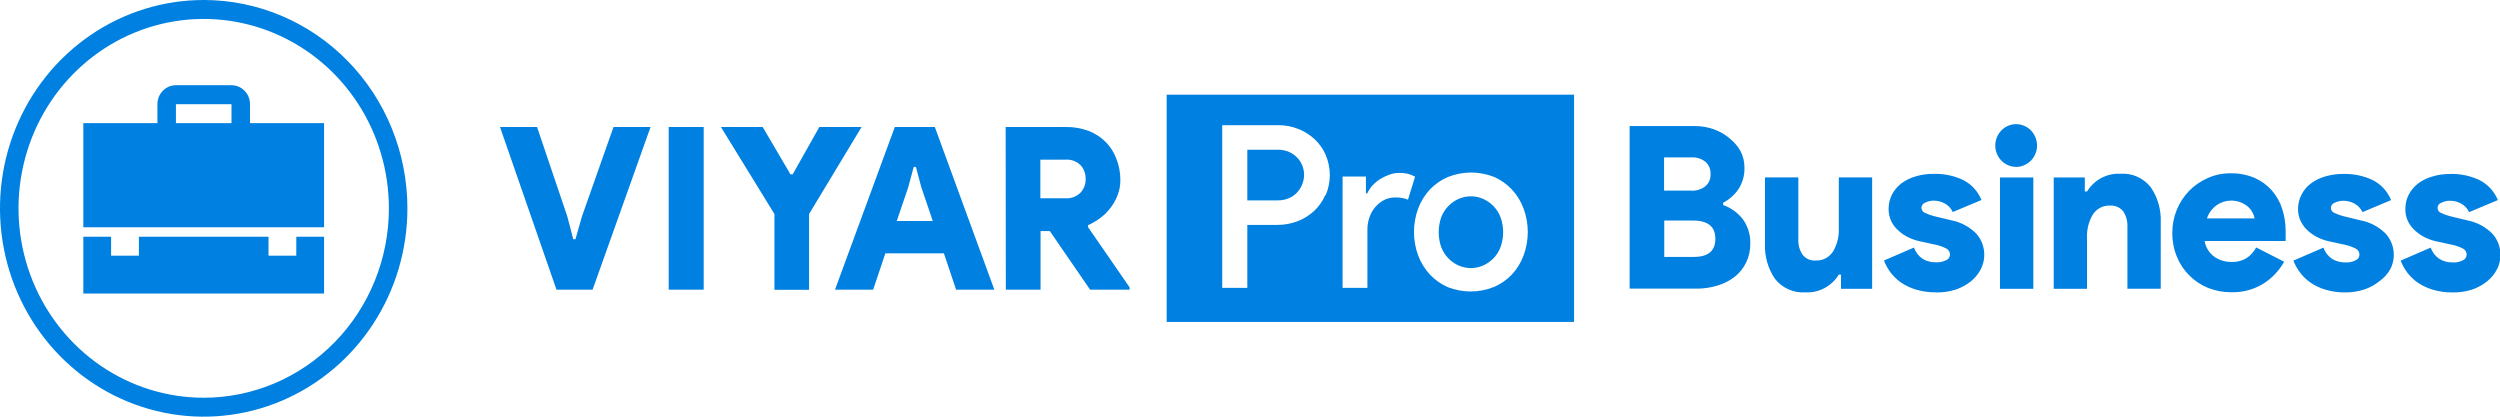 <svg width="192" height="32" viewBox="0 0 192 32" fill="none" xmlns="http://www.w3.org/2000/svg">
<g clip-path="url(#clip0)">
<path d="M15.645 0C12.55 0 9.526 0.938 6.953 2.696C4.38 4.455 2.375 6.953 1.191 9.877C0.007 12.801 -0.303 16.018 0.301 19.121C0.904 22.225 2.394 25.076 4.582 27.314C6.77 29.551 9.558 31.075 12.592 31.693C15.627 32.31 18.773 31.993 21.631 30.782C24.49 29.571 26.933 27.52 28.652 24.889C30.371 22.258 31.289 19.165 31.289 16C31.289 11.757 29.641 7.687 26.707 4.686C23.773 1.686 19.794 0 15.645 0V0ZM15.645 30.546C12.832 30.546 10.082 29.692 7.743 28.094C5.404 26.496 3.581 24.224 2.505 21.566C1.428 18.909 1.147 15.984 1.696 13.162C2.244 10.341 3.599 7.749 5.588 5.715C7.577 3.681 10.111 2.295 12.87 1.734C15.629 1.173 18.488 1.461 21.087 2.562C23.686 3.663 25.907 5.527 27.47 7.919C29.033 10.311 29.867 13.123 29.867 16C29.867 19.858 28.368 23.557 25.701 26.285C23.034 29.013 19.416 30.546 15.645 30.546ZM22.756 18.182H24.889V22.546H6.4V18.182H8.533V19.636H10.667V18.182H20.622V19.636H22.756V18.182ZM24.889 9.455V17.454H6.4V9.455H12.089V8C12.089 7.614 12.239 7.244 12.505 6.971C12.772 6.699 13.134 6.545 13.511 6.545H17.778C18.155 6.545 18.517 6.699 18.783 6.971C19.05 7.244 19.2 7.614 19.2 8V9.455H24.889ZM17.778 8H13.511V9.455H17.778V8Z" fill="#0080E0"/>
<path d="M99.634 12.116C99.454 11.927 99.239 11.776 99.001 11.673C98.732 11.552 98.441 11.493 98.148 11.498H95.794V15.389H98.133C98.426 15.394 98.716 15.337 98.987 15.222C99.227 15.123 99.443 14.972 99.62 14.778C99.789 14.598 99.921 14.385 100.011 14.153C100.106 13.923 100.154 13.675 100.153 13.425C100.153 13.176 100.104 12.929 100.011 12.698C99.923 12.481 99.795 12.284 99.634 12.116Z" fill="#0080E0"/>
<path d="M114.681 15.811C114.451 15.58 114.181 15.395 113.884 15.265C113.594 15.142 113.282 15.077 112.967 15.076C112.65 15.077 112.336 15.142 112.043 15.265C111.738 15.396 111.461 15.588 111.229 15.829C110.998 16.07 110.815 16.355 110.692 16.669C110.426 17.421 110.426 18.244 110.692 18.996C110.815 19.31 110.998 19.596 111.229 19.837C111.461 20.078 111.738 20.269 112.043 20.4C112.336 20.524 112.65 20.588 112.967 20.589C113.282 20.588 113.594 20.524 113.884 20.4C114.181 20.27 114.451 20.085 114.681 19.855C114.923 19.612 115.112 19.319 115.236 18.996C115.51 18.246 115.51 17.419 115.236 16.669C115.112 16.346 114.923 16.054 114.681 15.811Z" fill="#0080E0"/>
<path d="M89.6 7.273V24.727H120.889V7.273H89.6ZM101.774 14.996C101.573 15.458 101.28 15.872 100.914 16.211C100.541 16.551 100.109 16.817 99.641 16.996C99.147 17.181 98.624 17.275 98.098 17.273H95.794V22.109H93.867V9.615H98.133C98.66 9.608 99.183 9.702 99.676 9.891C100.145 10.07 100.576 10.336 100.949 10.676C101.316 11.016 101.609 11.429 101.81 11.891C102.021 12.38 102.13 12.909 102.13 13.444C102.13 13.978 102.021 14.507 101.81 14.996H101.774ZM107.705 15.207C107.522 15.175 107.336 15.161 107.15 15.164C106.86 15.162 106.573 15.226 106.311 15.353C105.783 15.627 105.378 16.098 105.18 16.669C105.071 16.979 105.016 17.307 105.017 17.636V22.109H103.111V13.556H104.903V14.851H105.003C105.111 14.622 105.252 14.411 105.422 14.225C105.6 14.037 105.801 13.874 106.02 13.738C106.245 13.603 106.483 13.491 106.731 13.404C106.96 13.324 107.2 13.283 107.442 13.28C107.681 13.274 107.92 13.299 108.153 13.353C108.335 13.406 108.512 13.479 108.679 13.571L108.132 15.338C107.995 15.276 107.852 15.232 107.705 15.207ZM117.006 19.636C116.805 20.179 116.497 20.674 116.103 21.091C115.711 21.501 115.242 21.825 114.724 22.044C113.58 22.499 112.311 22.499 111.168 22.044C110.663 21.82 110.206 21.497 109.824 21.091C109.432 20.672 109.125 20.177 108.921 19.636C108.483 18.466 108.483 17.171 108.921 16C109.125 15.459 109.432 14.965 109.824 14.545C110.216 14.136 110.685 13.812 111.204 13.593C112.347 13.137 113.616 13.137 114.759 13.593C115.264 13.816 115.721 14.14 116.103 14.545C116.497 14.963 116.805 15.458 117.006 16C117.444 17.171 117.444 18.466 117.006 19.636Z" fill="#0080E0"/>
<path d="M125.156 9.68H130.133C130.654 9.675 131.171 9.764 131.662 9.942C132.109 10.108 132.523 10.354 132.885 10.669C133.212 10.935 133.485 11.264 133.689 11.636C133.876 12.01 133.974 12.424 133.973 12.844C133.998 13.454 133.828 14.056 133.49 14.56C133.19 14.986 132.795 15.333 132.338 15.571V15.745C132.942 15.957 133.473 16.343 133.867 16.858C134.247 17.396 134.443 18.049 134.421 18.713C134.431 19.217 134.321 19.716 134.101 20.167C133.894 20.59 133.598 20.96 133.234 21.251C132.84 21.557 132.394 21.787 131.918 21.927C131.386 22.091 130.832 22.172 130.276 22.167H125.156V9.68ZM129.863 14.64C130.26 14.669 130.654 14.55 130.972 14.306C131.106 14.191 131.211 14.047 131.28 13.884C131.349 13.722 131.38 13.545 131.371 13.367C131.38 13.189 131.349 13.011 131.28 12.847C131.211 12.683 131.106 12.537 130.972 12.422C130.676 12.188 130.308 12.069 129.934 12.087H127.801V14.64H129.863ZM130.091 19.731C131.193 19.731 131.74 19.265 131.74 18.335C131.74 17.404 131.172 16.938 130.02 16.938H127.815V19.731H130.091ZM141.39 21.091H141.22C140.95 21.53 140.571 21.888 140.121 22.127C139.67 22.367 139.166 22.478 138.66 22.451C138.217 22.484 137.773 22.408 137.366 22.228C136.958 22.048 136.6 21.77 136.32 21.418C135.779 20.628 135.508 19.677 135.552 18.713V13.622H138.112V18.422C138.098 18.829 138.212 19.229 138.439 19.564C138.559 19.716 138.714 19.837 138.89 19.914C139.066 19.991 139.258 20.023 139.449 20.007C139.708 20.02 139.967 19.964 140.198 19.844C140.43 19.724 140.628 19.545 140.772 19.324C141.091 18.791 141.247 18.173 141.22 17.549V13.622H143.78V22.182H141.39V21.091ZM148.679 22.451C148.16 22.458 147.642 22.387 147.143 22.24C146.735 22.117 146.347 21.933 145.991 21.695C145.685 21.475 145.411 21.21 145.18 20.909C144.978 20.632 144.813 20.329 144.69 20.007L146.994 19.011C147.116 19.365 147.349 19.669 147.655 19.876C147.964 20.064 148.32 20.157 148.679 20.145C148.954 20.163 149.229 20.105 149.476 19.978C149.557 19.942 149.626 19.883 149.676 19.809C149.727 19.734 149.756 19.647 149.76 19.556C149.762 19.46 149.736 19.365 149.687 19.282C149.638 19.2 149.567 19.134 149.483 19.091C149.209 18.947 148.917 18.844 148.615 18.785L147.47 18.538C147.182 18.477 146.9 18.385 146.631 18.262C146.348 18.131 146.084 17.96 145.849 17.753C145.609 17.552 145.411 17.305 145.266 17.026C145.116 16.721 145.041 16.384 145.045 16.044C145.043 15.656 145.133 15.274 145.308 14.931C145.484 14.601 145.727 14.314 146.02 14.087C146.351 13.844 146.722 13.661 147.115 13.549C147.562 13.414 148.027 13.348 148.494 13.353C149.273 13.328 150.047 13.487 150.756 13.818C151.397 14.138 151.903 14.686 152.178 15.36L149.973 16.284C149.842 16.001 149.625 15.769 149.355 15.622C149.104 15.488 148.827 15.415 148.544 15.411C148.298 15.403 148.053 15.458 147.833 15.571C147.756 15.602 147.69 15.654 147.642 15.723C147.594 15.791 147.567 15.872 147.563 15.956C147.568 16.042 147.596 16.125 147.645 16.194C147.694 16.264 147.762 16.317 147.84 16.349C148.068 16.458 148.306 16.543 148.551 16.604L149.852 16.916C150.573 17.055 151.238 17.407 151.765 17.927C152.094 18.291 152.305 18.749 152.37 19.24C152.435 19.73 152.351 20.229 152.128 20.669C151.943 21.026 151.689 21.34 151.381 21.593C151.032 21.874 150.637 22.091 150.215 22.233C149.719 22.394 149.2 22.471 148.679 22.458V22.451ZM154.844 12.815C154.627 12.817 154.411 12.772 154.212 12.684C154.024 12.6 153.852 12.482 153.707 12.335C153.561 12.187 153.445 12.011 153.365 11.818C153.279 11.617 153.235 11.398 153.237 11.178C153.236 10.958 153.28 10.74 153.365 10.538C153.445 10.343 153.561 10.165 153.707 10.015C153.852 9.867 154.024 9.749 154.212 9.665C154.409 9.579 154.622 9.534 154.837 9.534C155.052 9.534 155.265 9.579 155.463 9.665C155.655 9.746 155.828 9.865 155.975 10.015C156.121 10.165 156.237 10.342 156.316 10.538C156.402 10.74 156.445 10.958 156.444 11.178C156.447 11.398 156.403 11.617 156.316 11.818C156.236 12.011 156.121 12.187 155.975 12.335C155.828 12.483 155.654 12.602 155.463 12.684C155.268 12.773 155.058 12.82 154.844 12.822V12.815ZM153.6 22.182V13.629H156.16V22.182H153.6ZM160.114 14.706H160.284C160.554 14.266 160.933 13.908 161.383 13.669C161.833 13.43 162.338 13.318 162.844 13.345C163.286 13.312 163.729 13.388 164.135 13.568C164.541 13.748 164.899 14.026 165.177 14.378C165.718 15.168 165.988 16.12 165.945 17.084V22.175H163.385V17.382C163.401 16.974 163.289 16.571 163.065 16.233C162.943 16.082 162.788 15.963 162.612 15.886C162.437 15.809 162.246 15.776 162.055 15.789C161.796 15.776 161.537 15.832 161.305 15.952C161.074 16.072 160.876 16.251 160.732 16.473C160.412 17.007 160.256 17.628 160.284 18.255V22.182H157.724V13.629H160.114V14.706ZM175.424 20.102C175.026 20.808 174.458 21.399 173.774 21.818C173.043 22.252 172.208 22.468 171.363 22.444C170.746 22.449 170.132 22.333 169.557 22.102C169.027 21.883 168.543 21.559 168.135 21.149C167.721 20.737 167.394 20.242 167.175 19.695C166.943 19.118 166.827 18.5 166.834 17.876C166.831 17.272 166.947 16.674 167.175 16.116C167.397 15.574 167.718 15.08 168.121 14.662C168.53 14.246 169.013 13.912 169.543 13.68C170.098 13.43 170.7 13.303 171.307 13.309C171.935 13.296 172.56 13.415 173.141 13.658C173.644 13.875 174.095 14.2 174.464 14.611C174.822 15.021 175.096 15.501 175.267 16.022C175.449 16.582 175.54 17.169 175.538 17.76C175.538 17.855 175.538 17.949 175.538 18.044C175.542 18.124 175.542 18.204 175.538 18.284C175.538 18.364 175.538 18.444 175.538 18.509H169.316C169.356 18.755 169.445 18.991 169.577 19.201C169.709 19.411 169.881 19.591 170.083 19.731C170.467 19.99 170.918 20.124 171.378 20.116C171.795 20.133 172.208 20.024 172.565 19.804C172.86 19.598 173.104 19.323 173.276 19.004L175.424 20.102ZM173.155 16.771C173.127 16.61 173.071 16.455 172.992 16.313C172.901 16.144 172.78 15.994 172.636 15.869C172.466 15.726 172.274 15.613 172.068 15.535C171.84 15.448 171.599 15.404 171.356 15.404C170.961 15.403 170.574 15.525 170.247 15.753C169.896 16.001 169.632 16.358 169.493 16.771H173.155ZM180.131 22.458C179.612 22.466 179.094 22.395 178.595 22.247C178.186 22.128 177.798 21.944 177.443 21.702C177.134 21.486 176.86 21.221 176.633 20.916C176.426 20.642 176.258 20.338 176.135 20.015L178.439 19.018C178.565 19.373 178.799 19.677 179.107 19.884C179.417 20.071 179.772 20.164 180.131 20.153C180.405 20.171 180.677 20.113 180.921 19.985C181.003 19.951 181.073 19.892 181.124 19.817C181.174 19.743 181.203 19.654 181.205 19.564C181.207 19.467 181.182 19.372 181.133 19.29C181.084 19.207 181.013 19.141 180.928 19.098C180.654 18.955 180.362 18.852 180.06 18.793L178.916 18.546C178.629 18.484 178.35 18.392 178.083 18.269C177.798 18.139 177.532 17.967 177.294 17.76C177.057 17.559 176.861 17.312 176.718 17.033C176.563 16.73 176.485 16.392 176.491 16.051C176.487 15.663 176.58 15.28 176.761 14.938C176.932 14.605 177.175 14.317 177.472 14.095C177.8 13.85 178.169 13.667 178.56 13.556C179.022 13.417 179.501 13.351 179.982 13.36C180.751 13.339 181.515 13.498 182.215 13.825C182.857 14.146 183.362 14.694 183.637 15.367L181.44 16.291C181.307 16.007 181.087 15.775 180.814 15.629C180.564 15.495 180.286 15.423 180.003 15.418C179.757 15.411 179.513 15.466 179.292 15.578C179.211 15.604 179.14 15.655 179.09 15.726C179.039 15.796 179.012 15.88 179.012 15.967C179.012 16.054 179.039 16.139 179.09 16.209C179.14 16.279 179.211 16.331 179.292 16.356C179.52 16.466 179.759 16.551 180.003 16.611L181.298 16.924C182.019 17.061 182.684 17.412 183.211 17.935C183.543 18.296 183.757 18.754 183.822 19.246C183.887 19.738 183.8 20.238 183.573 20.676C183.369 21.037 183.089 21.347 182.755 21.585C182.408 21.865 182.016 22.082 181.596 22.226C181.112 22.384 180.605 22.463 180.096 22.458H180.131ZM188.366 22.458C187.847 22.466 187.329 22.395 186.83 22.247C186.422 22.125 186.034 21.941 185.678 21.702C185.369 21.486 185.095 21.221 184.867 20.916C184.663 20.64 184.496 20.337 184.37 20.015L186.674 19.018C186.801 19.372 187.035 19.675 187.342 19.884C187.652 20.071 188.007 20.164 188.366 20.153C188.641 20.17 188.916 20.112 189.163 19.985C189.243 19.949 189.311 19.89 189.36 19.815C189.409 19.741 189.437 19.654 189.44 19.564C189.441 19.468 189.417 19.374 189.369 19.292C189.322 19.21 189.252 19.143 189.17 19.098C188.893 18.956 188.599 18.853 188.295 18.793L187.157 18.546C186.868 18.486 186.587 18.393 186.318 18.269C186.034 18.14 185.77 17.969 185.536 17.76C185.296 17.56 185.098 17.312 184.953 17.033C184.8 16.73 184.724 16.392 184.732 16.051C184.727 15.663 184.817 15.28 184.995 14.938C185.171 14.609 185.414 14.321 185.707 14.095C186.036 13.848 186.408 13.666 186.802 13.556C187.25 13.421 187.714 13.355 188.181 13.36C188.951 13.338 189.715 13.498 190.414 13.825C191.055 14.147 191.56 14.694 191.836 15.367L189.632 16.291C189.499 16.007 189.279 15.775 189.006 15.629C188.756 15.493 188.478 15.421 188.195 15.418C187.949 15.409 187.704 15.464 187.484 15.578C187.403 15.604 187.332 15.655 187.282 15.726C187.231 15.796 187.204 15.88 187.204 15.967C187.204 16.054 187.231 16.139 187.282 16.209C187.332 16.279 187.403 16.331 187.484 16.356C187.712 16.466 187.95 16.551 188.195 16.611L189.49 16.924C190.211 17.061 190.876 17.412 191.403 17.935C191.733 18.297 191.947 18.755 192.013 19.245C192.079 19.736 191.995 20.236 191.772 20.676C191.587 21.035 191.33 21.349 191.019 21.6C190.672 21.881 190.28 22.098 189.859 22.24C189.365 22.398 188.849 22.472 188.331 22.458H188.366Z" fill="#0080E0"/>
<path d="M38.4 9.753H41.245L43.57 16.625L44.025 18.371H44.196L44.693 16.625L47.118 9.753H49.963L45.511 22.247H42.738L38.4 9.753ZM51.356 9.753H54.044V22.247H51.356V9.753ZM59.477 16.436L55.367 9.753H58.574L60.708 13.389H60.878L62.926 9.753H66.169L62.137 16.436V22.255H59.477V16.436ZM68.722 9.753H71.794L76.366 22.247H73.429L72.491 19.454H67.996L67.058 22.247H64.128L68.722 9.753ZM71.637 16.974L70.749 14.356L70.343 12.822H70.172L69.76 14.356L68.871 16.974H71.637ZM77.234 9.753H81.842C82.448 9.743 83.05 9.847 83.62 10.058C84.106 10.247 84.549 10.537 84.921 10.909C85.28 11.274 85.559 11.713 85.739 12.196C85.941 12.712 86.044 13.263 86.044 13.818C86.049 14.206 85.981 14.591 85.845 14.953C85.717 15.3 85.54 15.625 85.319 15.92C85.092 16.226 84.824 16.498 84.523 16.727C84.224 16.952 83.902 17.143 83.563 17.294V17.447L86.756 22.073V22.247H83.719L80.626 17.745H79.915V22.247H77.248L77.234 9.753ZM81.842 15.229C82.048 15.242 82.255 15.21 82.45 15.138C82.644 15.065 82.822 14.953 82.972 14.807C83.106 14.667 83.211 14.501 83.281 14.319C83.351 14.136 83.384 13.941 83.378 13.745C83.388 13.356 83.25 12.978 82.994 12.691C82.842 12.54 82.661 12.424 82.463 12.35C82.264 12.276 82.053 12.246 81.842 12.262H79.9V15.229H81.842Z" fill="#0080E0"/>
</g>
<defs>
<clipPath id="clip0">
<rect width="192" height="32" fill="white"/>
</clipPath>
</defs>
</svg>
